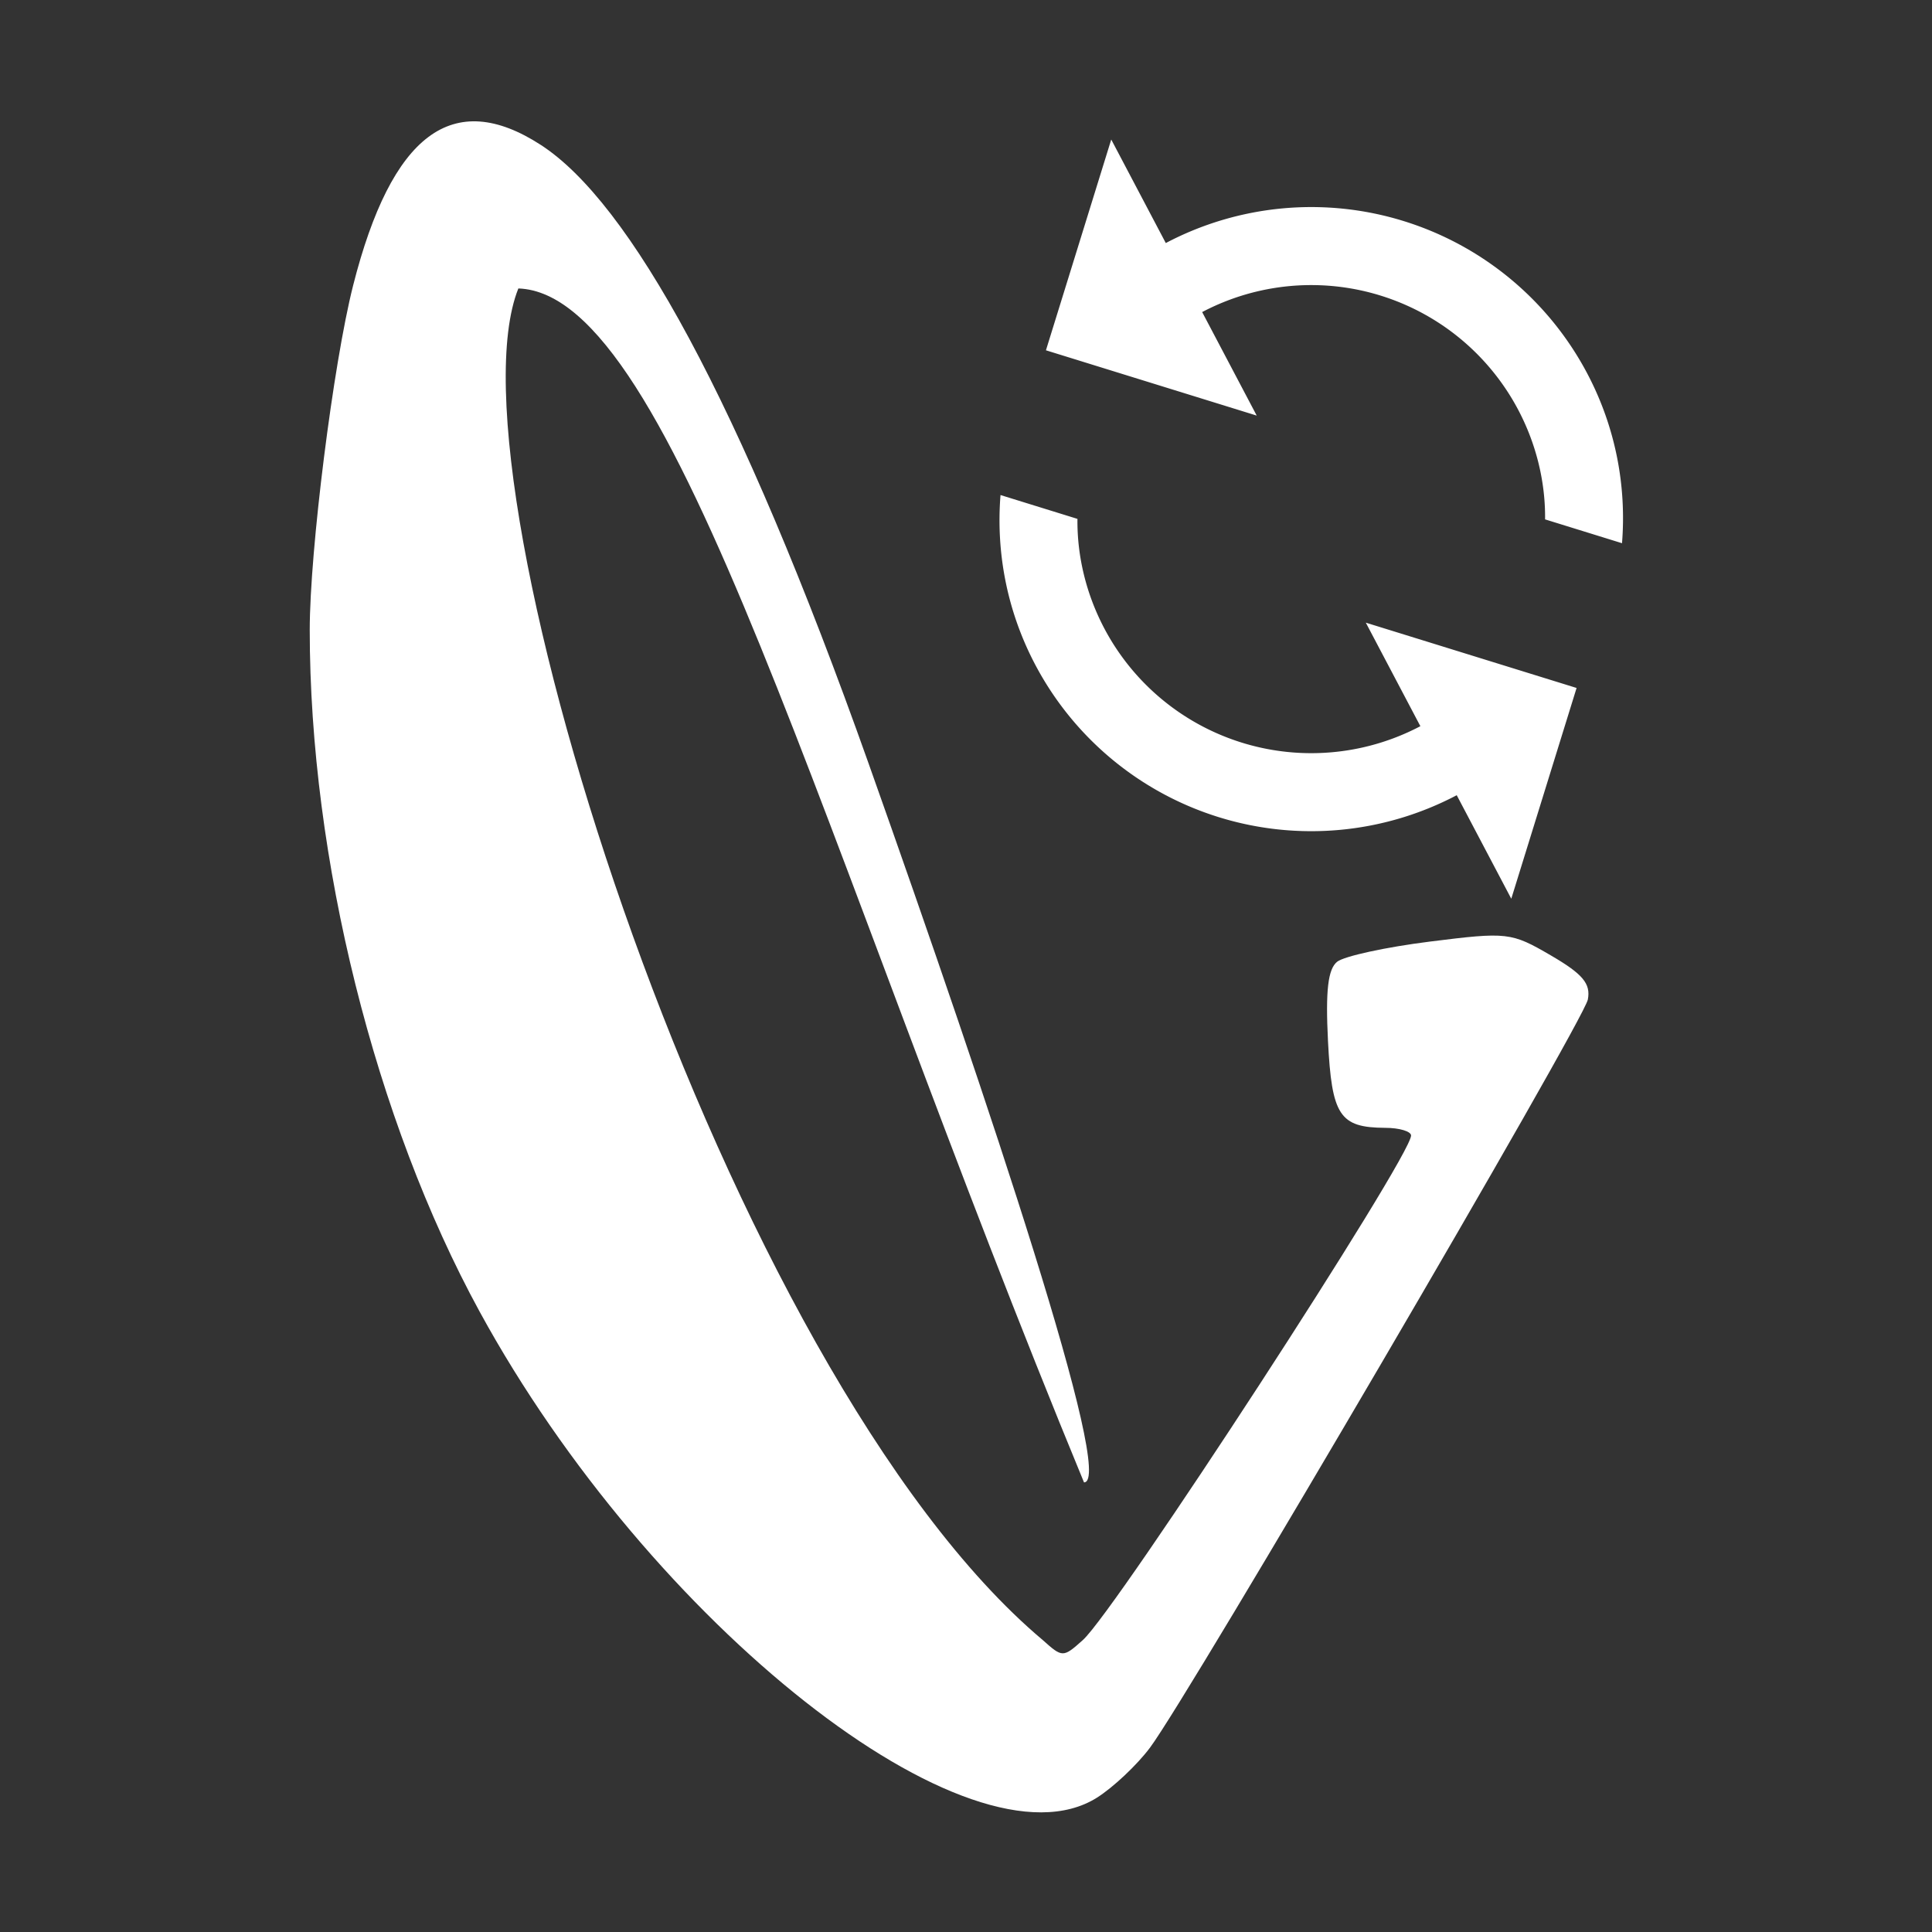 <svg height="256" viewBox="0 0 256 256" width="256" xmlns="http://www.w3.org/2000/svg"><rect x="0" y="0" width="256" height="256" fill="#333333" stroke="none"/><g fill="#fff" transform="matrix(1.145 0 0 1.145 11.249 -962.046)"><path d="m-34.944 1350.967c.517-.326 1.278-1.042 1.69-1.593 1.252-1.672 13.822-23.148 13.955-23.843.097-.507-.16-.814-1.18-1.408-1.264-.737-1.384-.75-3.854-.44-1.403.176-2.732.465-2.955.642-.294.233-.374.926-.293 2.525.12 2.381.37 2.761 1.823 2.769.454 0 .825.113.825.245 0 .682-9.399 15.13-10.462 16.081-.628.562-.649.562-1.276 0-10.115-8.507-19.155-37-16.714-43.078 4.996.164 9.554 17.531 18.028 38.052 1.01 0-2.985-11.981-6.866-22.914-4.145-11.677-7.633-17.889-10.445-19.712-2.803-1.817-4.758-.354-5.984 4.481-.631 2.488-1.382 8.452-1.382 10.977 0 7.274 2.078 15.614 5.413 21.723 5.444 9.972 15.665 18.02 19.677 15.493z" fill="#fff" transform="matrix(3.631 0 0 3.631 244.003 -3857.113)"/><path d="m154.548 924.253a27.084 27.084 0 0 1 -36.587-11.336c-2.104-3.994-3.147-8.393-3.097-12.655l-8.903-2.758c-.527 6.553.709 13.352 4.012 19.622a36.113 36.113 0 0 0 48.783 15.114l6.313 11.981 7.557-24.392-24.392-7.557m-23.147-43.93-6.313-11.981-7.557 24.392 24.392 7.557-6.313-11.981a27.084 27.084 0 0 1 36.587 11.336c2.104 3.994 3.147 8.393 3.097 12.655l8.903 2.758c.527-6.553-.709-13.352-4.012-19.622a36.113 36.113 0 0 0 -48.783-15.114z" fill="#fff"/></g></svg>